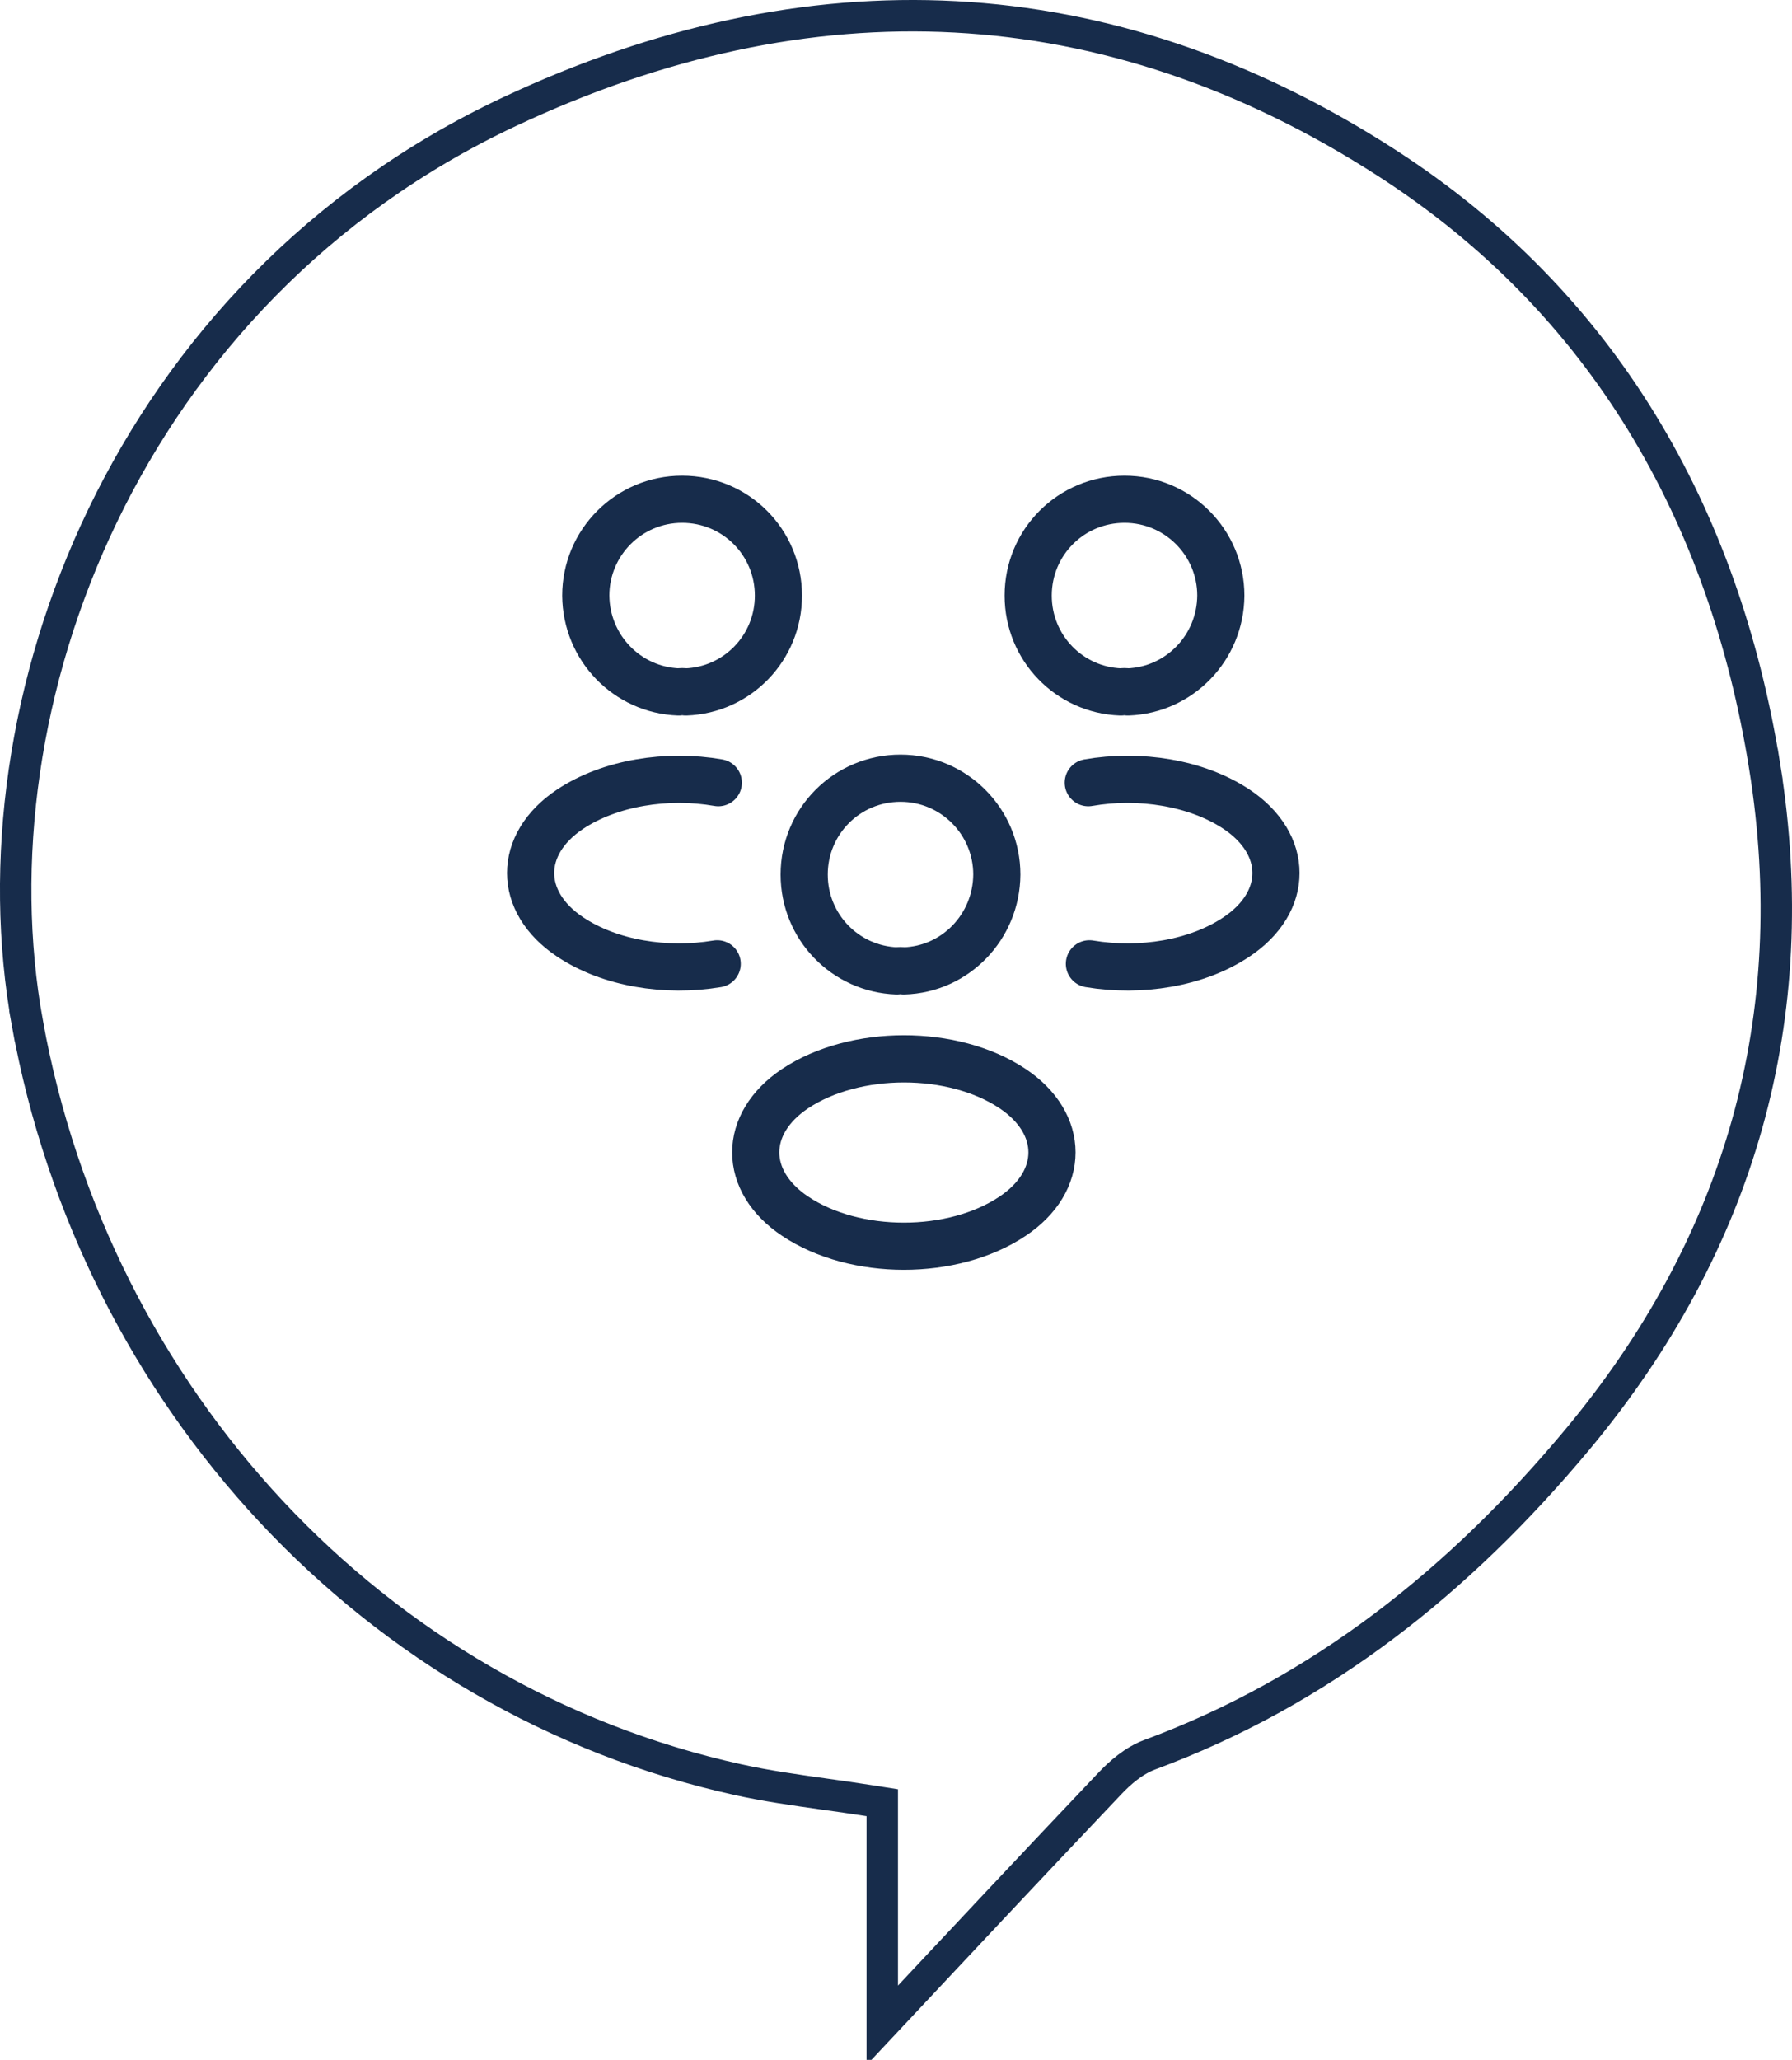 <svg width="114" height="131" viewBox="0 0 114 131" fill="none" xmlns="http://www.w3.org/2000/svg">
<path d="M70.608 113.421C65.758 118.528 60.939 123.666 56.126 128.802V128.795V128.765V128.735V128.706V128.676V128.647V128.617V128.587V128.558V128.528V128.498V128.469V128.439V128.409V128.38V128.35V128.32V128.291V128.261V128.232V128.202V128.172V128.143V128.113V128.083V128.054V128.024V127.994V127.965V127.935V127.906V127.876V127.846V127.817V127.787V127.757V127.728V127.698V127.668V127.639V127.609V127.579V127.55V127.52V127.491V127.461V127.431V127.402V127.372V127.342V127.313V127.283V127.253V127.224V127.194V127.165V127.135V127.105V127.076V127.046V127.016V126.987V126.957V126.927V126.898V126.868V126.838V126.809V126.779V126.75V126.72V126.69V126.661V126.631V126.601V126.572V126.542V126.512V126.483V126.453V126.423V126.394V126.364V126.335V126.305V126.275V126.246V126.216V126.186V126.157V126.127V126.097V126.068V126.038V126.008V125.979V125.949V125.92V125.89V125.86V125.831V125.801V125.771V125.742V125.712V125.682V125.653V125.623V125.593V125.564V125.534V125.505V125.475V125.445V125.416V125.386V125.356V125.327V125.297V125.267V125.238V125.208V125.178V125.149V125.119V125.089V125.06V125.03V125.001V124.971V124.941V124.912V124.882V124.852V124.823V124.793V124.763V124.734V124.704V124.674V124.645V124.615V124.585V124.556V124.526V124.497V124.467V124.437V124.408V124.378V124.348V124.319V124.289V124.259V124.23V124.2V124.17V124.141V124.111V124.081V124.052V124.022V123.992V123.963V123.933V123.904V123.874V123.844V123.815V123.785V123.755V123.726V123.696V123.666V123.637V123.607V123.577V123.548V123.518V123.488V123.459V123.429V123.399V123.37V123.34V123.31V123.281V123.251V123.221V123.192V123.162V123.132V123.103V123.073V123.044V123.014V122.984V122.955V122.925V122.895V122.866V122.836V122.806V122.777V122.747V122.717V122.688V122.658V122.628V122.599V122.569V122.539V122.51V122.48V122.45V122.421V122.391V122.361V122.332V122.302V122.272V122.243V122.213V122.183V122.154V122.124V122.094V122.065V122.035V122.005V121.976V121.946V121.916V121.887V121.857V121.827V121.798V121.768V121.738V121.709V121.679V121.649V121.62V121.59V121.56V121.531V121.501V121.471V121.442V121.412V121.382V121.353V121.323V121.293V121.264V121.234V121.204V121.175V121.145V121.115V121.086V121.056V121.026V120.997V120.967V120.937V120.908V120.878V120.848V120.819V120.789V120.759V120.73V120.7V120.67V120.641V120.611V120.581V120.552V120.522V120.492V120.463V120.433V120.403V120.374V120.344V120.314V120.284V120.255V120.225V120.195V120.166V120.136V120.106V120.077V120.047V120.017V119.988V119.958V119.928V119.899V119.869V119.839V119.81V119.78V119.75V119.721V119.691V119.661V119.631V119.602V119.572V119.542V119.513V119.483V119.453V119.424V119.394V119.364V119.335V119.305V119.275V119.246V119.216V119.186V119.156V119.127V119.097V119.067V119.038V119.008V118.978V118.949V118.919V118.889V118.86V118.83V118.8V118.77V118.741V118.711V118.681V118.652V118.622V118.592V118.563V118.533V118.503V118.473V118.444V118.414V118.384V118.355V118.325V118.295V118.266V118.236V118.206V118.176V118.147V118.117V118.087V118.058V118.028V117.998V117.969V117.939V117.909V117.879V117.85V117.82V117.79V117.761V117.731V117.701V117.672V117.642V117.612V117.582V117.553V117.523V117.493V117.464V117.434V117.404V117.374V117.345V117.315V117.285V117.256V117.226V117.196V117.166V117.137V117.107V117.077V117.048V117.018V116.988V116.958V116.929V116.899V116.869V116.84V116.81V116.78V116.75V116.721V116.691V116.661V116.632V116.602V116.572V116.542V116.513V116.483V116.453V116.423V116.394V116.364V116.334V116.305V116.275V116.245V116.215V116.186V116.156V116.126V116.096V116.067V116.037V116.007V115.978V115.948V115.918V115.888V115.859V115.829V115.799V115.769V115.74V115.71V115.68V115.65V115.621V115.591V115.561V115.532V115.502V114.647L55.282 114.514C54.303 114.36 53.357 114.227 52.434 114.097C50.553 113.832 48.765 113.581 46.98 113.188C23.764 108.078 6.064 88.902 1.746 65.087L0.762 65.266L1.746 65.087C-1.947 44.721 8.024 18.56 32.41 7.102L32.41 7.102C51.438 -1.84 70.417 -1.121 88.221 10.363L88.221 10.363C101.973 19.231 109.687 32.66 112.263 48.751L113.25 48.593L112.263 48.751C114.811 64.665 110.736 79.085 100.338 91.559C92.878 100.508 84.085 107.541 73.141 111.595L73.141 111.595C72.119 111.975 71.245 112.749 70.608 113.421Z" stroke="#172C4B" stroke-width="2"/>
<path d="M71.75 44.005C71.607 43.981 71.441 43.981 71.299 44.005C68.021 43.886 65.409 41.203 65.409 37.877C65.409 34.481 68.14 31.75 71.536 31.75C74.932 31.75 77.664 34.505 77.664 37.877C77.64 41.203 75.027 43.886 71.75 44.005Z" stroke="#172C4B" stroke-width="3" stroke-linecap="round" stroke-linejoin="round"/>
<path d="M69.304 61.295C72.557 61.841 76.144 61.271 78.661 59.585C82.01 57.352 82.01 53.695 78.661 51.462C76.12 49.776 72.486 49.206 69.232 49.776" stroke="#172C4B" stroke-width="3" stroke-linecap="round" stroke-linejoin="round"/>
<path d="M43.179 44.005C43.321 43.981 43.487 43.981 43.63 44.005C46.907 43.886 49.52 41.203 49.52 37.877C49.52 34.481 46.789 31.75 43.392 31.75C39.996 31.75 37.265 34.505 37.265 37.877C37.289 41.203 39.901 43.886 43.179 44.005Z" stroke="#172C4B" stroke-width="3" stroke-linecap="round" stroke-linejoin="round"/>
<path d="M45.625 61.295C42.371 61.841 38.785 61.271 36.267 59.585C32.919 57.352 32.919 53.695 36.267 51.462C38.809 49.776 42.443 49.206 45.696 49.776" stroke="#172C4B" stroke-width="3" stroke-linecap="round" stroke-linejoin="round"/>
<path d="M57.5 61.746C57.357 61.722 57.191 61.722 57.049 61.746C53.771 61.627 51.159 58.944 51.159 55.619C51.159 52.222 53.89 49.491 57.286 49.491C60.682 49.491 63.414 52.246 63.414 55.619C63.39 58.944 60.777 61.651 57.5 61.746Z" stroke="#172C4B" stroke-width="3" stroke-linecap="round" stroke-linejoin="round"/>
<path d="M50.589 69.228C47.24 71.46 47.24 75.118 50.589 77.35C54.389 79.891 60.611 79.891 64.411 77.35C67.76 75.118 67.76 71.46 64.411 69.228C60.635 66.71 54.389 66.71 50.589 69.228Z" stroke="#172C4B" stroke-width="3" stroke-linecap="round" stroke-linejoin="round"/>
</svg>
